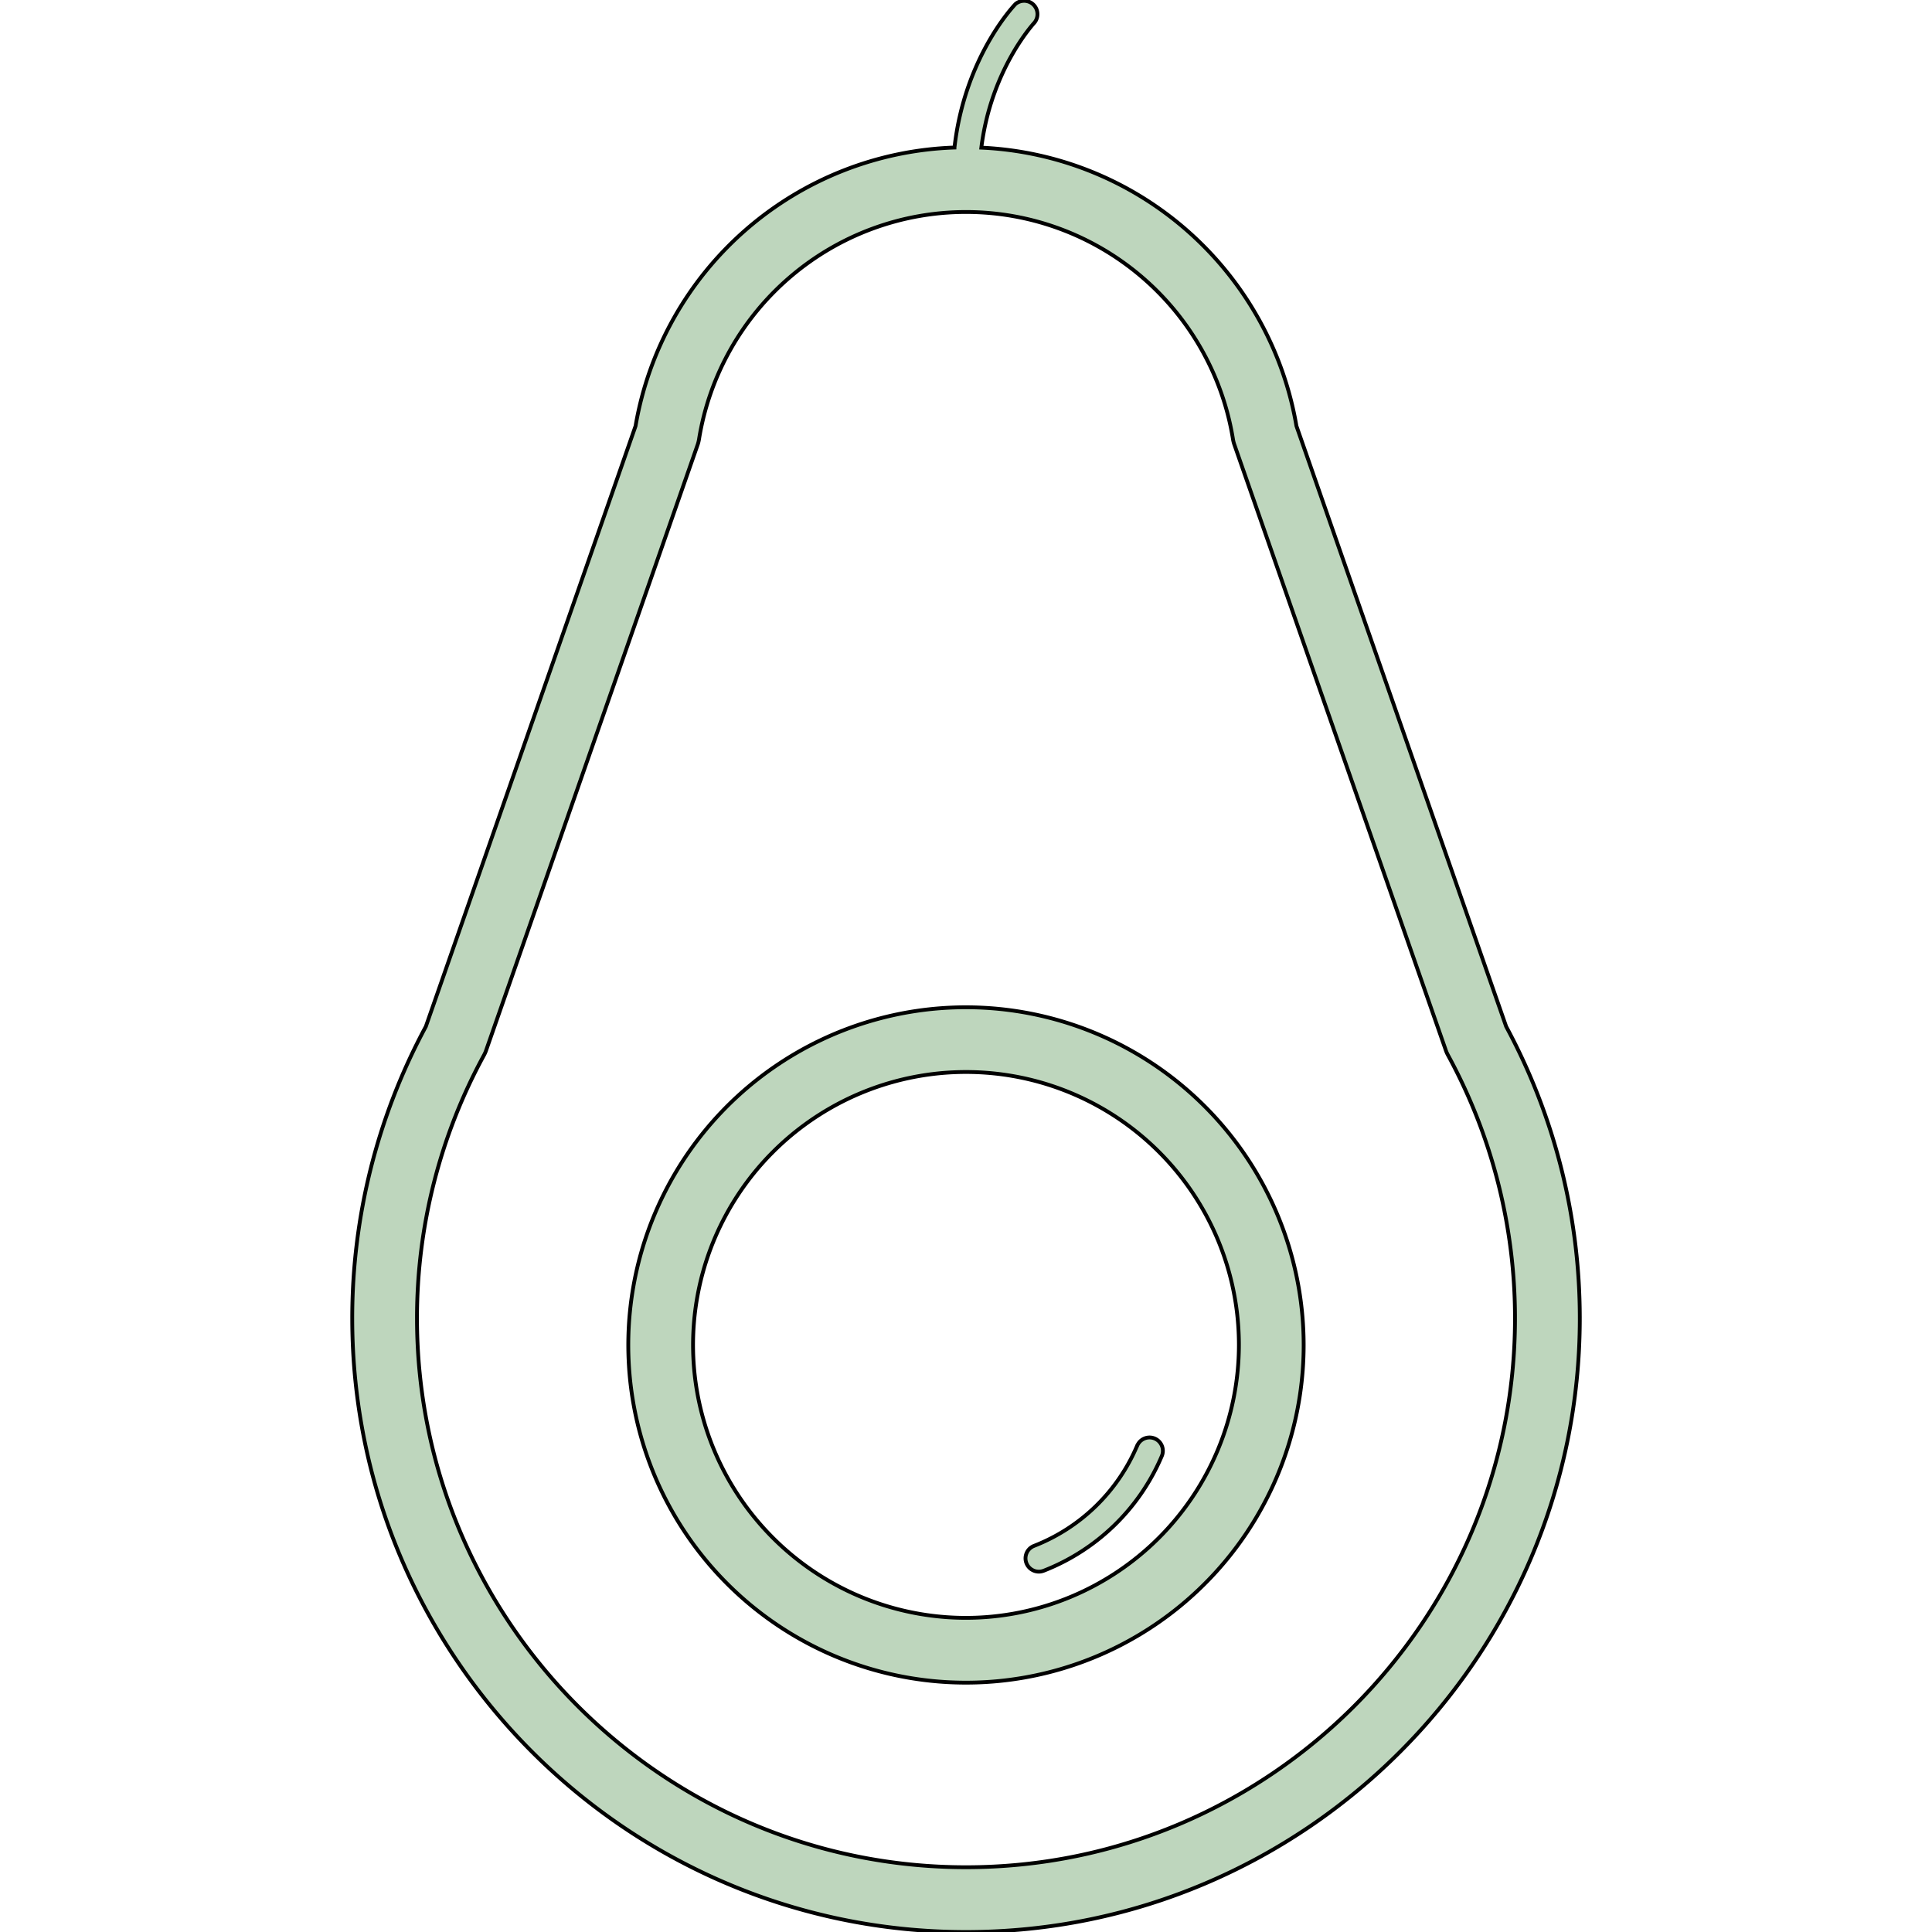 <!DOCTYPE svg PUBLIC "-//W3C//DTD SVG 1.1//EN" "http://www.w3.org/Graphics/SVG/1.1/DTD/svg11.dtd">
<!-- Uploaded to: SVG Repo, www.svgrepo.com, Transformed by: SVG Repo Mixer Tools -->
<svg width="800px" height="800px" viewBox="-92.47 0 507.19 507.19" xmlns="http://www.w3.org/2000/svg" fill="#000000" stroke="#000000">
<g id="SVGRepo_bgCarrier" stroke-width="0"/>
<g id="SVGRepo_tracerCarrier" stroke-linecap="round" stroke-linejoin="round"/>
<g id="SVGRepo_iconCarrier"> <defs> <style>.cls-1{fill:#bed6bd;}</style> </defs> <title/> <g data-name="Capa 2" id="Capa_2"> <g id="Outline"> <g id="Avocado"> <path class="cls-1" d="M302.93,269.49,247.87,111.83a88,88,0,0,0-82.72-73.07C167.73,18.1,179,6.06,179.1,5.93a3.5,3.5,0,0,0-5-4.86c-.6.63-13.35,14.14-16,37.66a88,88,0,0,0-83.72,73.1L19.32,269.49A161.37,161.37,0,0,0,0,346.06c0,88.85,72.28,161.13,161.13,161.13s161.13-72.28,161.13-161.13A161.27,161.27,0,0,0,302.93,269.49Zm-141.8,220.7C81.66,490.19,17,425.53,17,346.06A144.2,144.2,0,0,1,34.59,277a9,9,0,0,0,.64-1.5L90.68,116.74a9,9,0,0,0,.36-1.45,71,71,0,0,1,140.17,0,8.12,8.12,0,0,0,.37,1.45L287,275.47a8.71,8.71,0,0,0,.66,1.54,144.31,144.31,0,0,1,17.59,69.05C305.26,425.53,240.6,490.19,161.13,490.19Z"/> <path class="cls-1" d="M161.13,264.43a88.65,88.65,0,1,0,88.64,88.64A88.74,88.74,0,0,0,161.13,264.43Zm0,160.29a71.65,71.65,0,1,1,71.64-71.65A71.73,71.73,0,0,1,161.13,424.72Z"/> <path class="cls-1" d="M206.05,379.53A48.55,48.55,0,0,1,179,405.82a3.5,3.5,0,0,0,1.25,6.77,3.62,3.62,0,0,0,1.24-.23,55.67,55.67,0,0,0,31.05-30.15,3.5,3.5,0,0,0-6.47-2.68Z"/> </g> </g> </g> </g>
</svg>